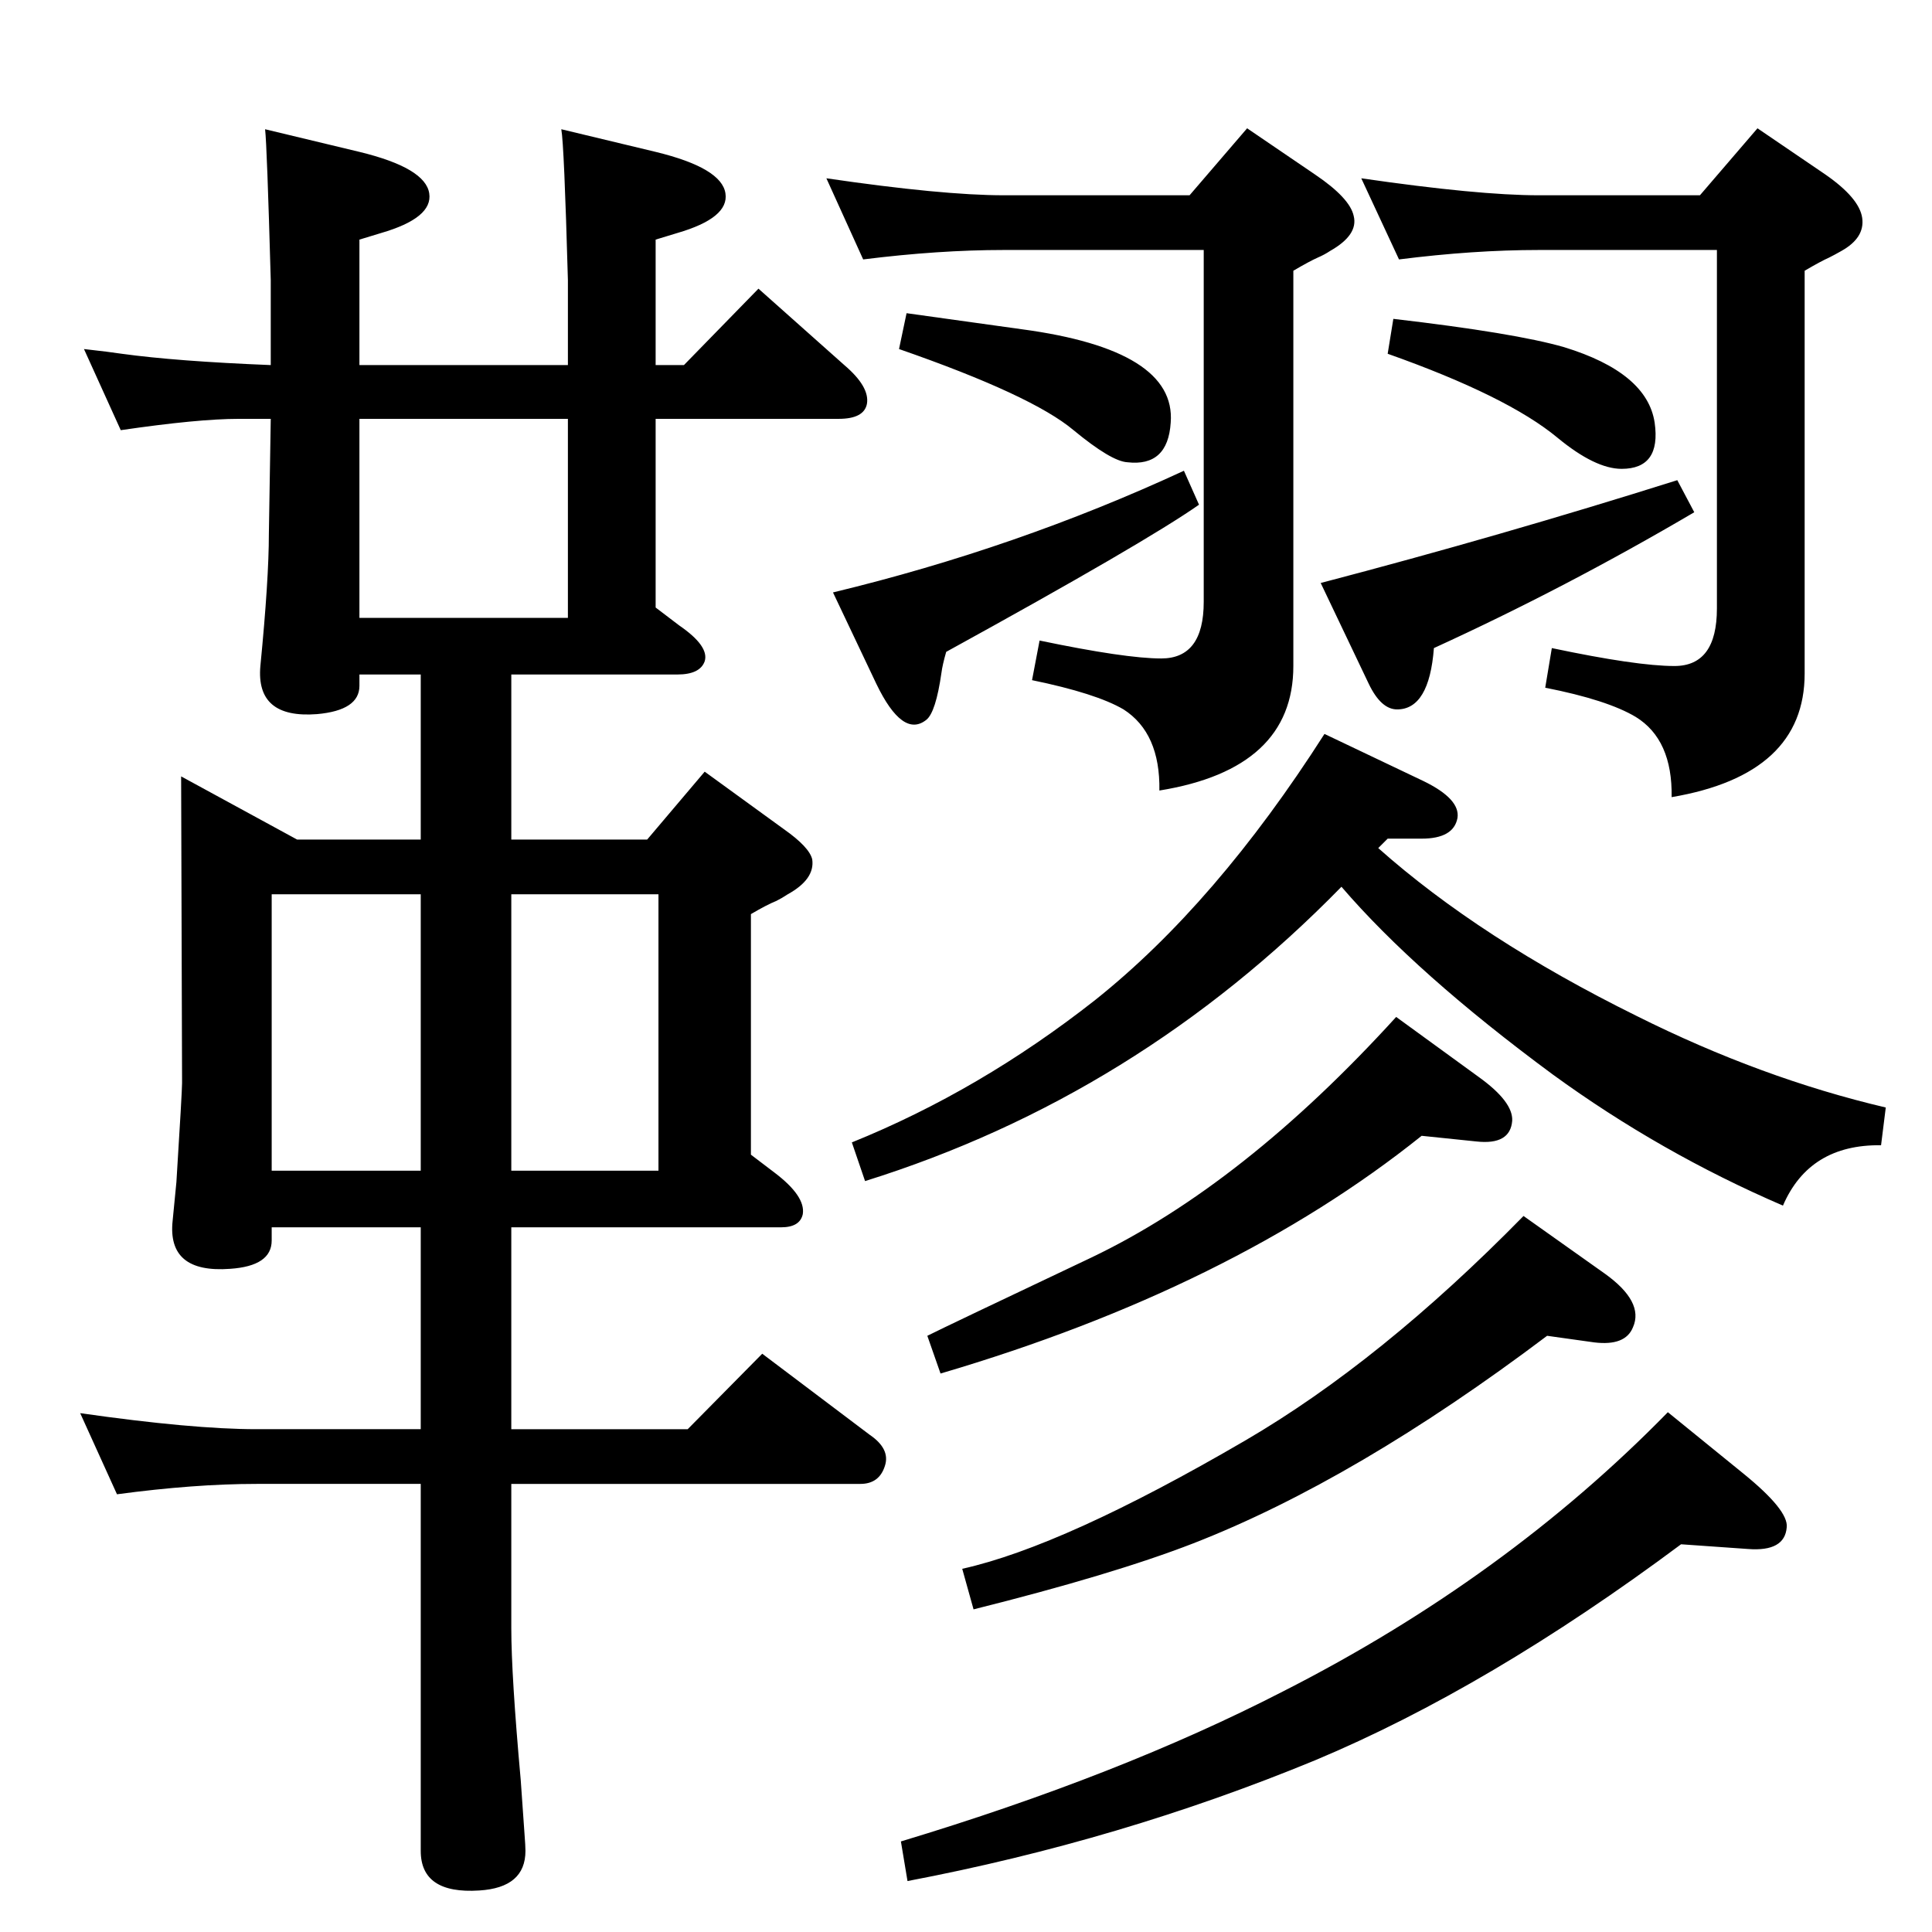 <?xml version="1.0" standalone="no"?>
<!DOCTYPE svg PUBLIC "-//W3C//DTD SVG 1.1//EN" "http://www.w3.org/Graphics/SVG/1.1/DTD/svg11.dtd" >
<svg xmlns="http://www.w3.org/2000/svg" xmlns:xlink="http://www.w3.org/1999/xlink" version="1.1" viewBox="0 0 2048 2048">
  <g transform="matrix(1 0 0 -1 0 2048)">
   <path fill="currentColor"
d="M1461 1149q108 -96 274 -178q132 -66 264 -97l-5 -40q-76 1 -104 -64q-130 56 -244 139q-145 107 -224 199q-217 -222 -505 -312l-14 41q136 55 258 151q128 102 243 282l105 -50q39 -19 36 -39q-4 -22 -38 -22h-36zM1520 1361q-5 -65 -39 -65q-17 0 -30 27l-51 107
q191 50 378 109l18 -34q-136 -80 -276 -144zM961 1716q28 -4 122 -17q164 -22 158 -99q-3 -47 -46 -42q-17 1 -57 34q-44 37 -185 86zM1477 1710q129 -15 181 -30q88 -27 96 -80q7 -49 -35 -49q-28 0 -68 33q-53 44 -180 89zM1768 551l80 -65q48 -39 46 -57q-2 -26 -41 -23
l-71 5q-204 -152 -388 -229q-206 -85 -432 -128l-7 42q232 70 405 159q236 120 408 296zM1255 1549l16 -36q-57 -40 -268 -156q-4 -14 -5 -22q-6 -42 -16 -50q-25 -20 -53 38l-46 97q195 47 372 129zM1772 1203q1 61 -38 85q-30 18 -96 31l7 42q90 -19 130 -19q45 0 45 61
v380h-189q-69 0 -148 -10l-40 86q124 -18 188 -18h171l61 71l72 -49q36 -25 39 -46t-22 -35q-7 -4 -13 -7q-9 -4 -26 -14v-427q0 -107 -141 -131zM1276 1783h-212q-69 0 -149 -10l-39 86q123 -18 188 -18h197l61 71l72 -49q37 -25 41 -44q5 -20 -25 -37q-6 -4 -13 -7
q-9 -4 -26 -14v-419q0 -109 -142 -132q1 61 -38 86q-29 17 -97 31l8 42q91 -19 129 -19q45 0 45 60v373zM1615 759l86 -61q42 -30 30 -57q-8 -20 -41 -16l-50 7q-203 -153 -375 -220q-85 -33 -233 -70l-12 43q108 24 300 136q144 84 295 238zM1480 970l88 -64q36 -26 35 -46
q-2 -26 -38 -22l-58 6q-201 -161 -510 -252l-14 40q22 11 174 83q161 77 323 255zM747 1230l84 -61q27 -19 30 -32q3 -21 -26 -37q-6 -4 -12 -7q-10 -4 -27 -14v-255l25 -19q33 -25 30 -44q-3 -14 -23 -14h-286v-214h187l79 80l114 -86q22 -15 16 -33q-6 -19 -26 -19h-370
v-153q0 -50 10 -161l4 -57q1 -13 1 -18q0 -39 -49 -42q-62 -4 -62 42v389h-174q-66 0 -148 -11l-39 86q119 -17 187 -17h174v214h-158v-14q0 -27 -44 -30q-67 -5 -61 51l4 41q6 96 6 105l-1 325l123 -67h131v175h-65v-12q0 -26 -45 -30q-65 -5 -60 51q9 92 9 140l2 122h-34
q-43 0 -125 -12l-39 86q27 -3 40 -5q58 -8 158 -12v90q-4 143 -6 160l100 -24q70 -17 74 -44q4 -26 -51 -42l-23 -7v-133h221v90q-4 144 -7 160l100 -24q70 -17 74 -44q4 -26 -51 -42l-23 -7v-133h30l79 81l91 -81q27 -23 24 -41q-3 -16 -30 -16h-194v-200l25 -19
q32 -22 27 -38q-5 -14 -29 -14h-176v-175h144zM381 1393h221v211h-221v-211zM288 807h158v293h-158v-293zM542 1100v-293h156v293h-156z" />
  </g>

</svg>
